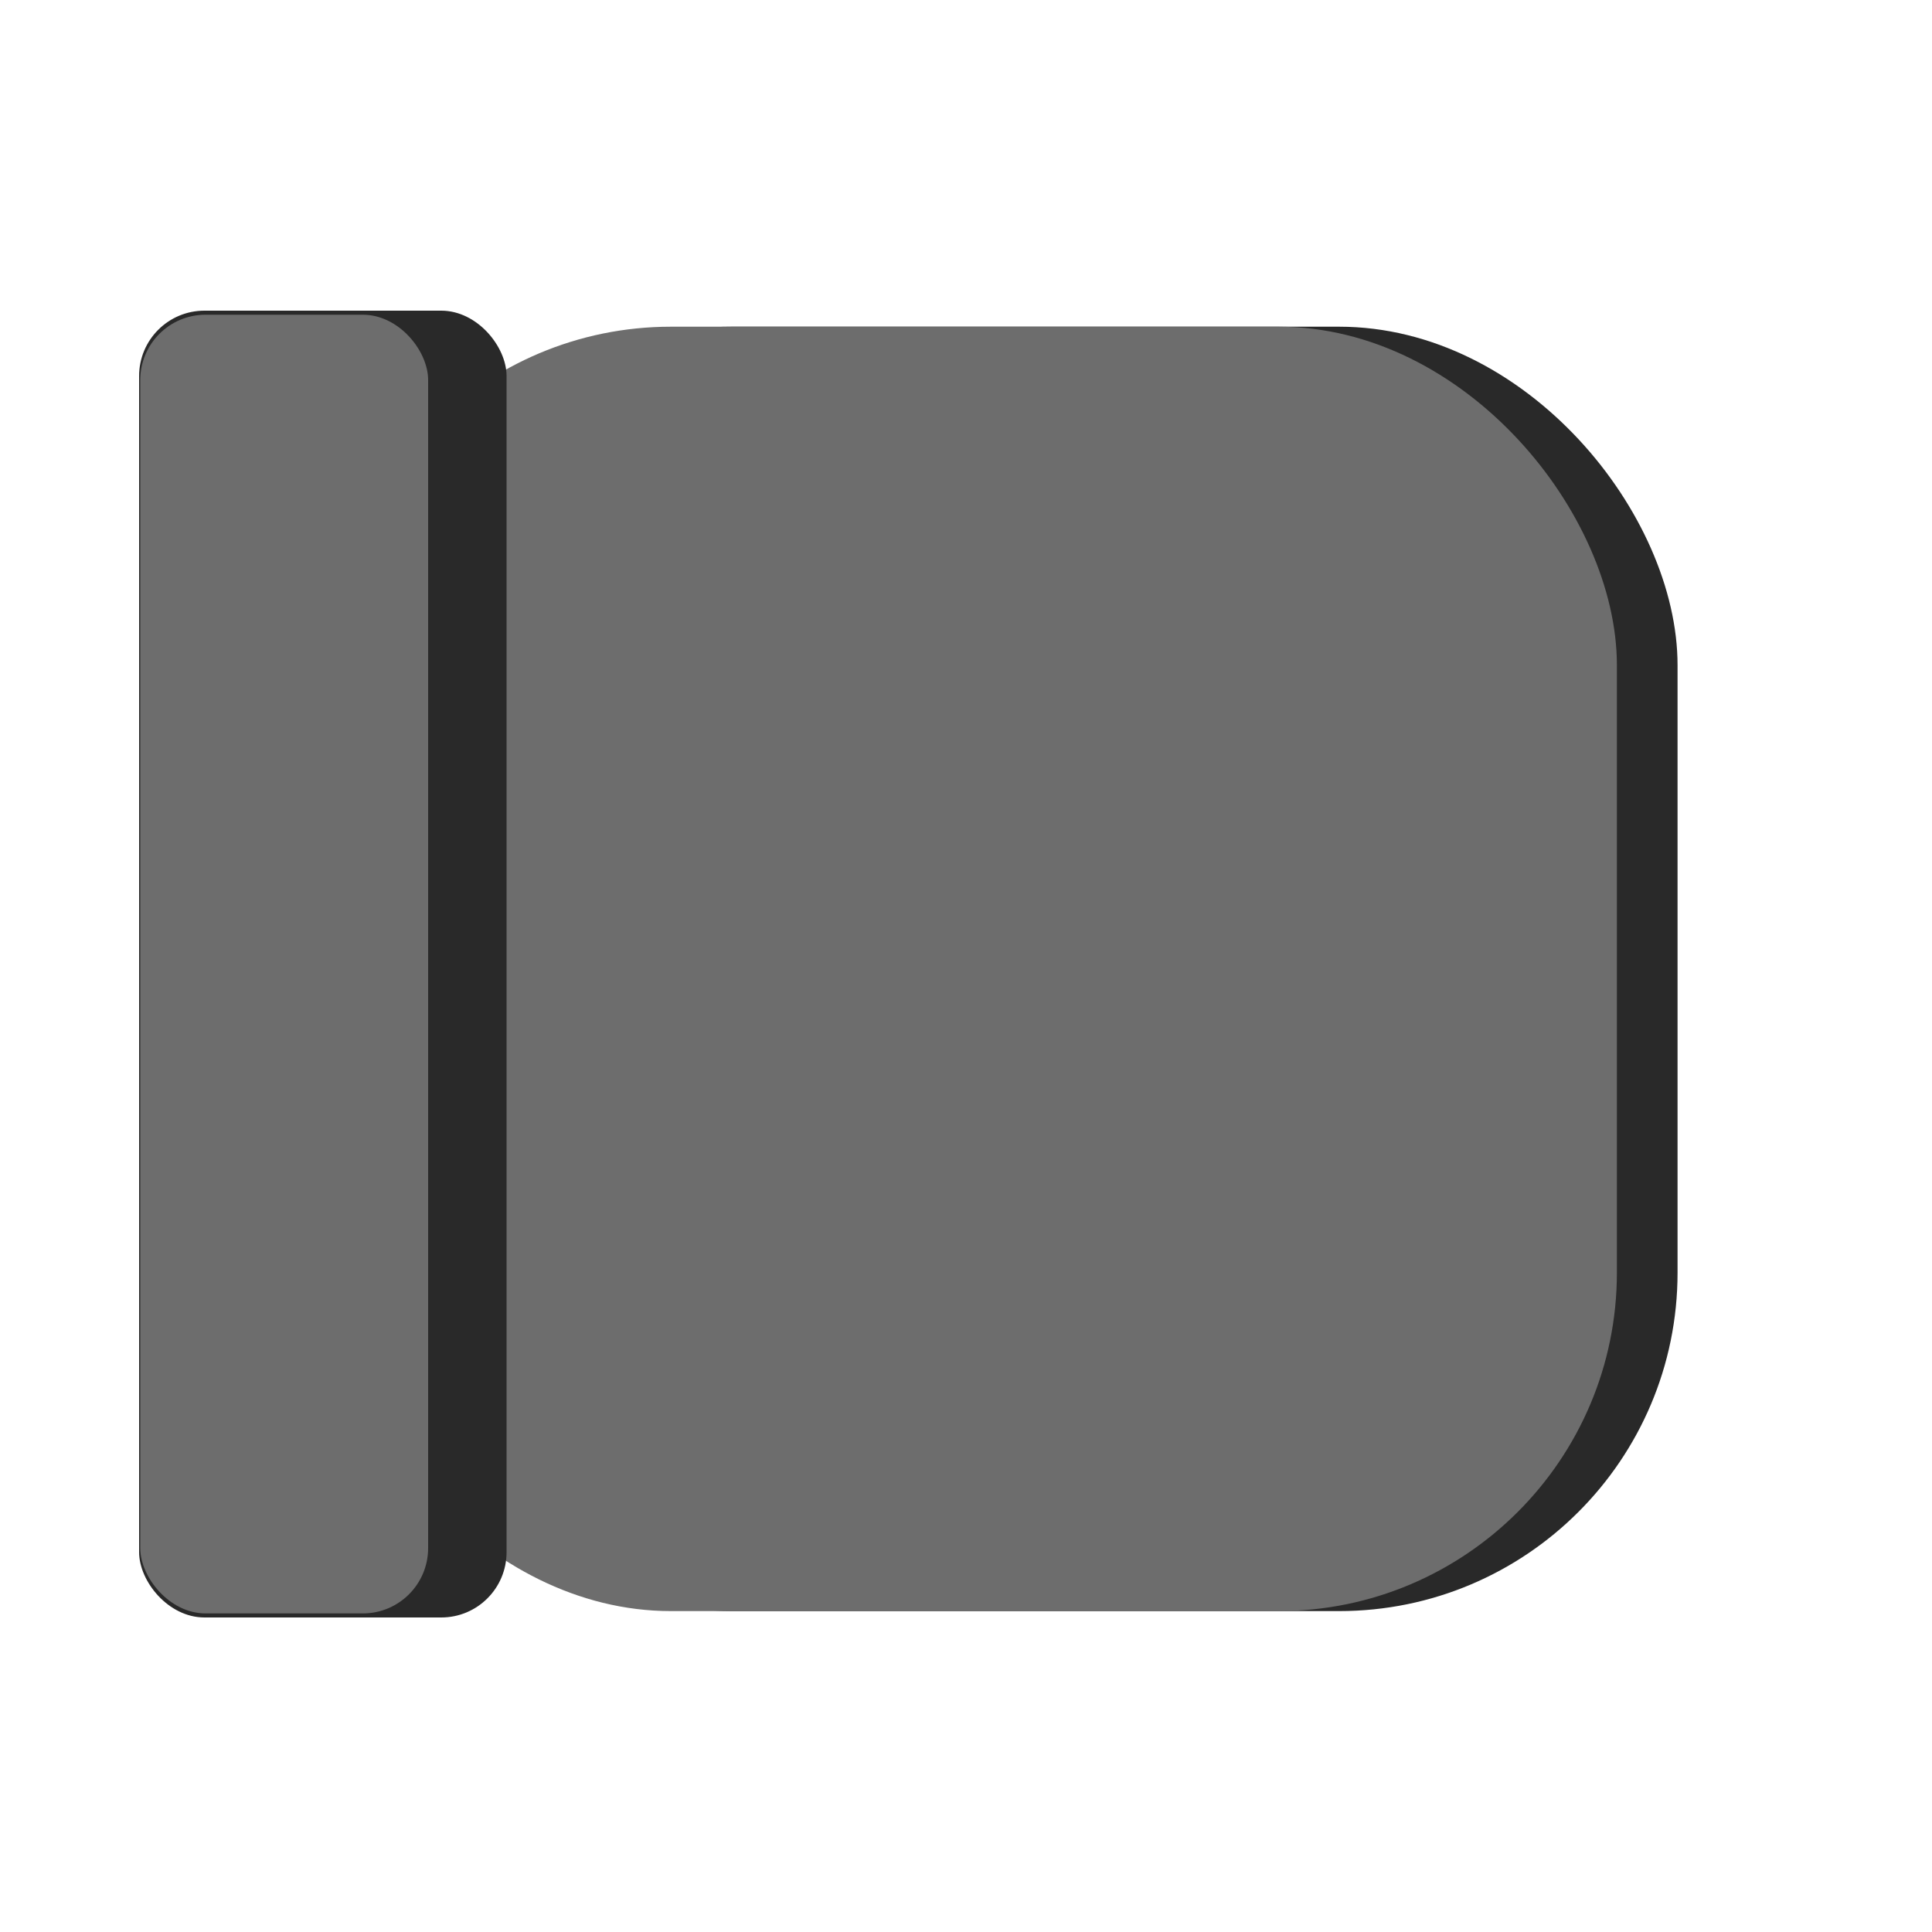 <svg id="Слой_1" data-name="Слой 1" xmlns="http://www.w3.org/2000/svg" viewBox="0 0 100 100"><defs><style>.cls-1{fill:#292929;}.cls-2{fill:#6d6d6d;}</style></defs><title>Монтажная область 10 копия 3</title><rect class="cls-1" x="20.35" y="16.91" width="66.48" height="66.48" rx="17.52" ry="17.52"/><rect class="cls-2" x="17.21" y="16.91" width="66.48" height="66.48" rx="17.52" ry="17.52"/><rect class="cls-1" x="7.2" y="16.08" width="19.02" height="67.64" rx="3.38" ry="3.38"/><rect class="cls-2" x="7.26" y="16.29" width="14.9" height="67.22" rx="3.38" ry="3.38"/></svg>